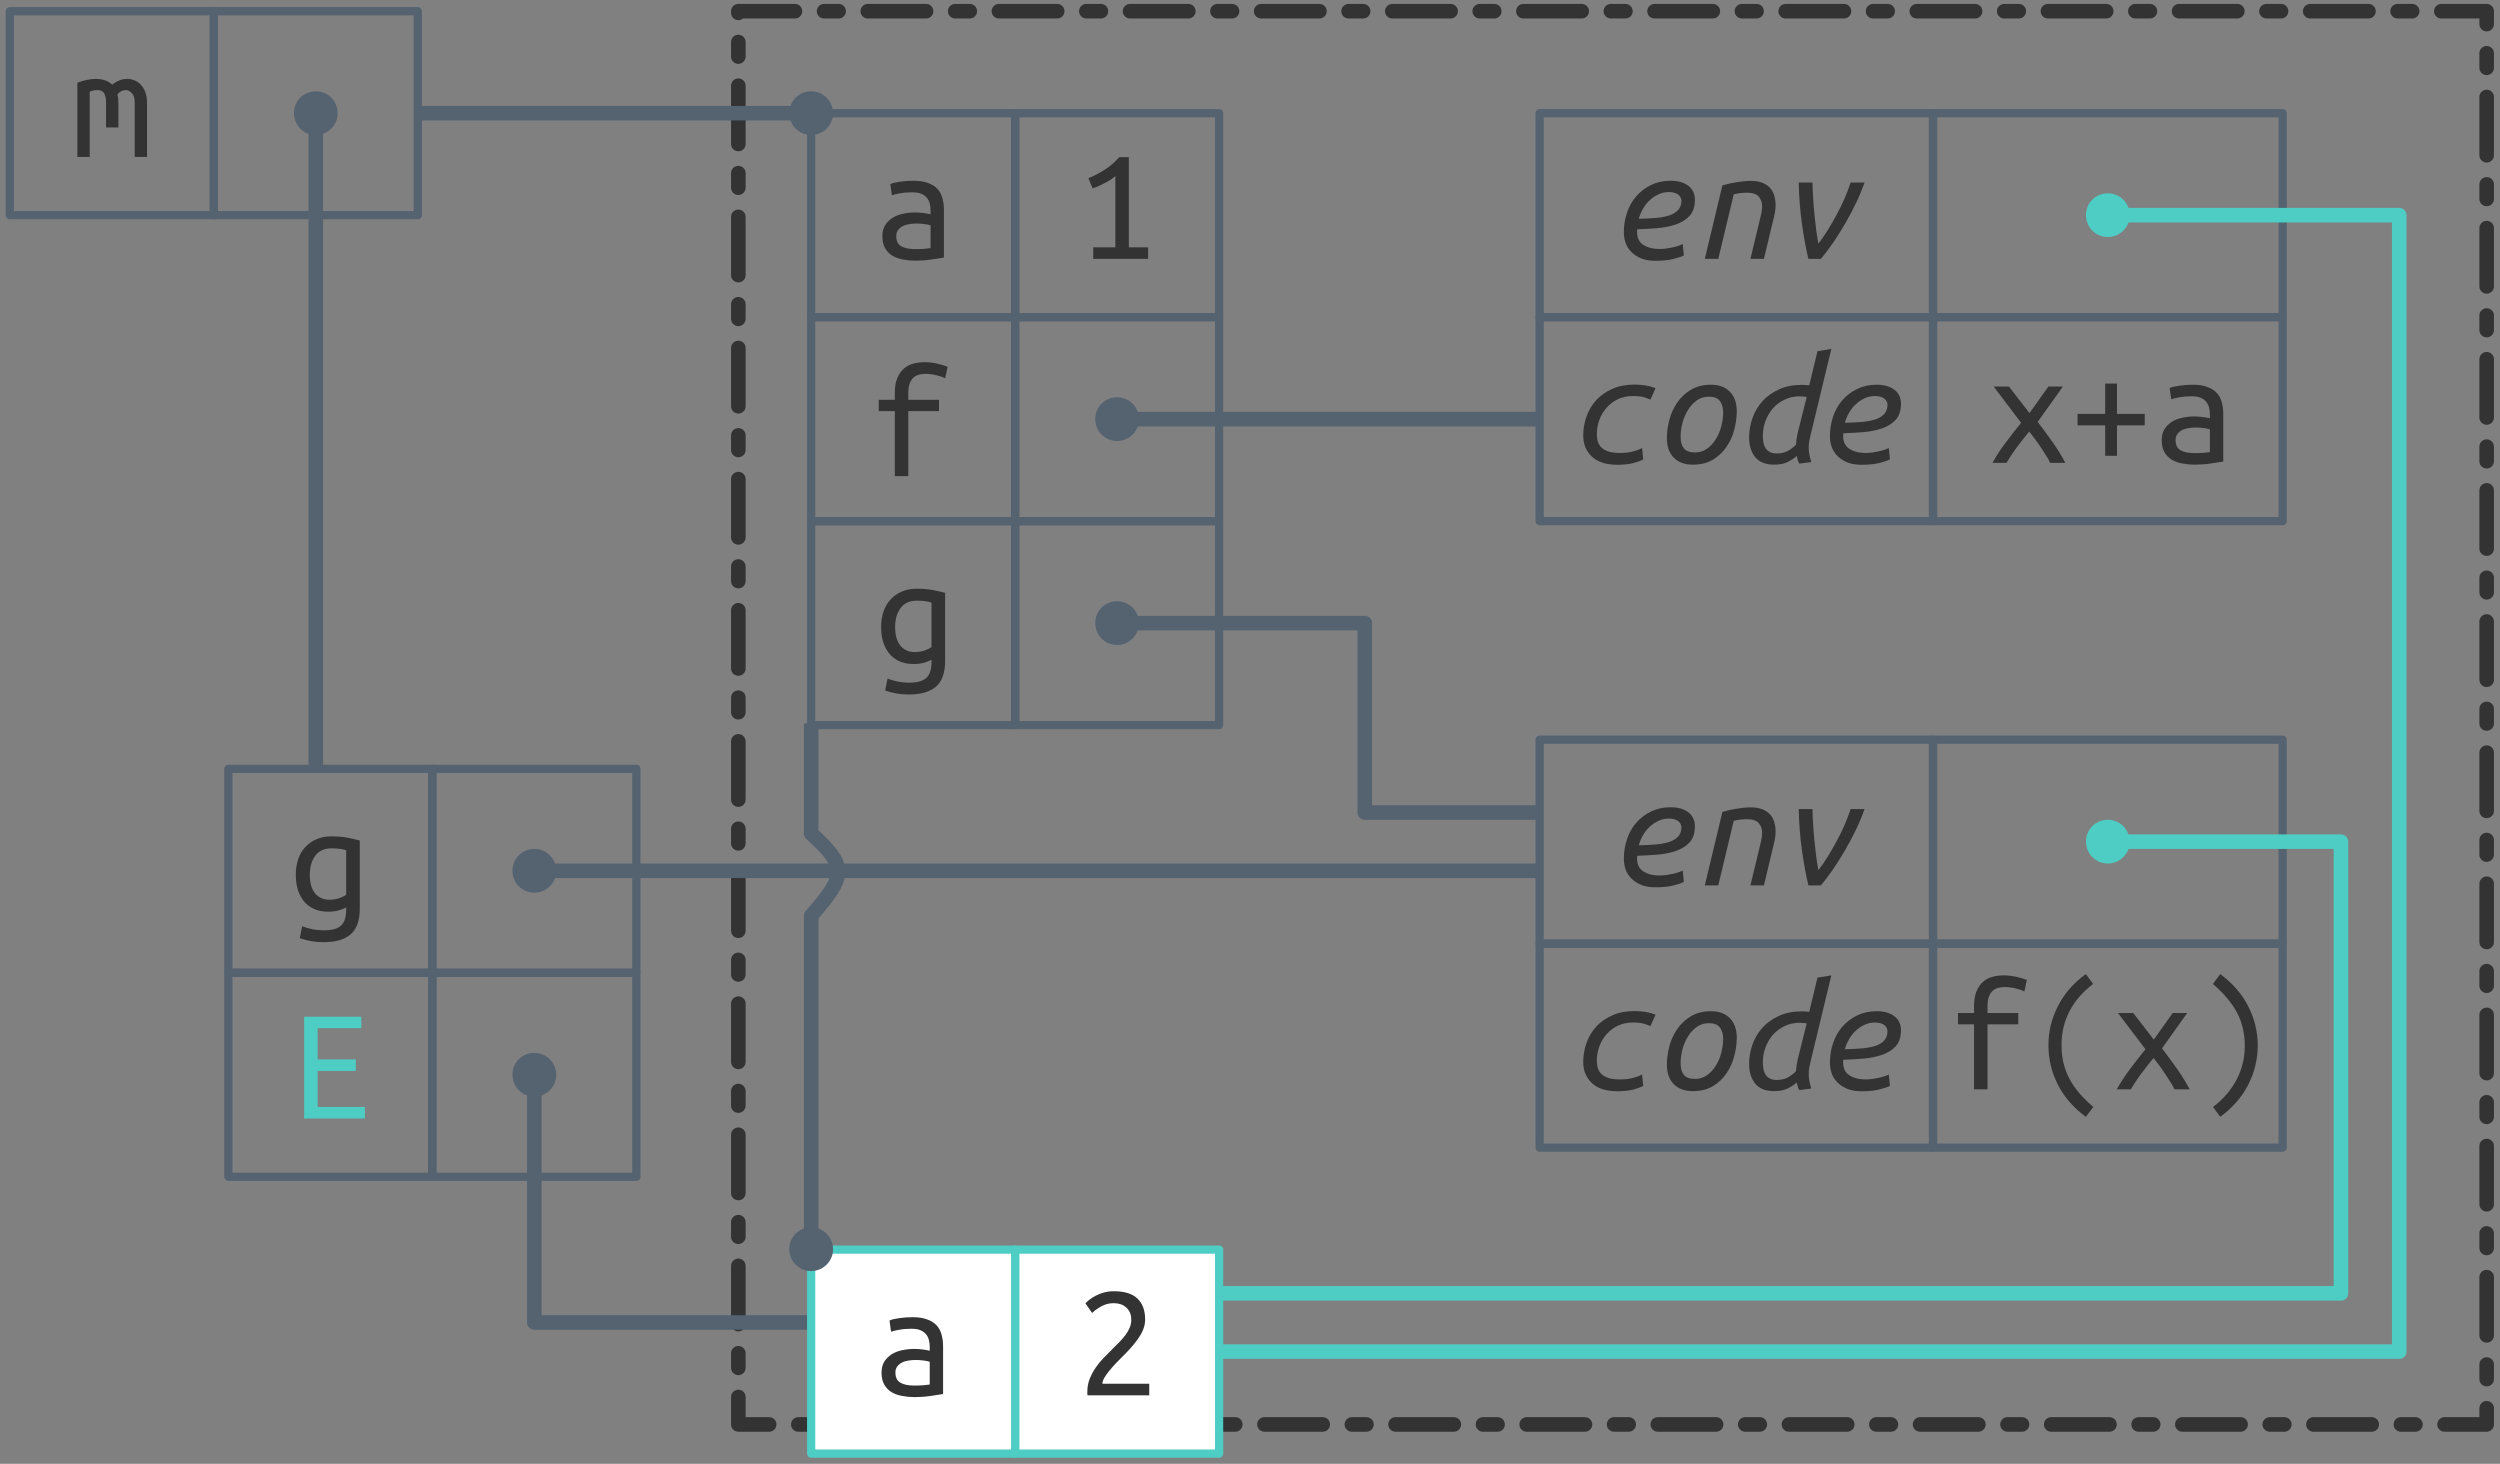 <?xml version="1.0" encoding="UTF-8"?>
<svg xmlns="http://www.w3.org/2000/svg" xmlns:xlink="http://www.w3.org/1999/xlink" width="304pt" height="178pt" viewBox="0 0 304 178" version="1.1">
<rect x="0" y="0" width="304" height="178" fill="#808080" stroke="none"/>
<defs>
<g>
<symbol overflow="visible" id="glyph0-0">
<path style="stroke:none;" d="M 1 0 L 1 -15 L 9 -15 L 9 0 Z M 8 -1 L 8 -14 L 2 -14 L 2 -1 Z M 8 -1 "/>
</symbol>
<symbol overflow="visible" id="glyph0-1">
<path style="stroke:none;" d="M 6.922 -0.859 C 6.734 -0.754 6.445 -0.641 6.062 -0.516 C 5.676 -0.398 5.227 -0.344 4.719 -0.344 C 4.176 -0.344 3.664 -0.43 3.188 -0.609 C 2.719 -0.785 2.305 -1.055 1.953 -1.422 C 1.598 -1.797 1.316 -2.266 1.109 -2.828 C 0.898 -3.398 0.797 -4.07 0.797 -4.844 C 0.797 -5.52 0.891 -6.141 1.078 -6.703 C 1.273 -7.273 1.555 -7.766 1.922 -8.172 C 2.297 -8.586 2.75 -8.91 3.281 -9.141 C 3.812 -9.379 4.414 -9.5 5.094 -9.5 C 5.895 -9.5 6.578 -9.441 7.141 -9.328 C 7.711 -9.211 8.191 -9.102 8.578 -9 L 8.578 -0.719 C 8.578 0.719 8.211 1.754 7.484 2.391 C 6.766 3.035 5.672 3.359 4.203 3.359 C 3.598 3.359 3.051 3.312 2.562 3.219 C 2.082 3.125 1.656 3.008 1.281 2.875 L 1.578 1.422 C 1.922 1.566 2.316 1.688 2.766 1.781 C 3.211 1.875 3.703 1.922 4.234 1.922 C 5.203 1.922 5.891 1.727 6.297 1.344 C 6.711 0.957 6.922 0.328 6.922 -0.547 Z M 6.922 -7.812 C 6.766 -7.875 6.547 -7.926 6.266 -7.969 C 5.984 -8.02 5.602 -8.047 5.125 -8.047 C 4.27 -8.047 3.617 -7.75 3.172 -7.156 C 2.723 -6.57 2.5 -5.789 2.5 -4.812 C 2.5 -4.281 2.562 -3.82 2.688 -3.438 C 2.812 -3.062 2.984 -2.75 3.203 -2.5 C 3.43 -2.258 3.68 -2.082 3.953 -1.969 C 4.234 -1.852 4.535 -1.797 4.859 -1.797 C 5.273 -1.797 5.664 -1.852 6.031 -1.969 C 6.395 -2.094 6.691 -2.238 6.922 -2.406 Z M 6.922 -7.812 "/>
</symbol>
<symbol overflow="visible" id="glyph0-2">
<path style="stroke:none;" d="M 3.219 0 L 3.219 -7.906 L 1.266 -7.906 L 1.266 -9.281 L 3.219 -9.281 L 3.219 -10.125 C 3.219 -10.844 3.316 -11.438 3.516 -11.906 C 3.711 -12.383 3.973 -12.77 4.297 -13.062 C 4.629 -13.352 5.008 -13.555 5.438 -13.672 C 5.875 -13.797 6.332 -13.859 6.812 -13.859 C 7.301 -13.859 7.785 -13.805 8.266 -13.703 C 8.754 -13.598 9.211 -13.469 9.641 -13.312 L 9.344 -11.906 C 9.051 -12.051 8.68 -12.176 8.234 -12.281 C 7.797 -12.383 7.352 -12.438 6.906 -12.438 C 6.625 -12.438 6.359 -12.398 6.109 -12.328 C 5.859 -12.254 5.641 -12.129 5.453 -11.953 C 5.273 -11.773 5.129 -11.535 5.016 -11.234 C 4.91 -10.93 4.859 -10.551 4.859 -10.094 L 4.859 -9.281 L 8.594 -9.281 L 8.594 -7.906 L 4.859 -7.906 L 4.859 0 Z M 3.219 0 "/>
</symbol>
<symbol overflow="visible" id="glyph0-3">
<path style="stroke:none;" d="M 5.094 -1.188 C 5.508 -1.188 5.879 -1.195 6.203 -1.219 C 6.535 -1.25 6.805 -1.281 7.016 -1.312 L 7.016 -4.078 C 6.805 -4.148 6.551 -4.203 6.25 -4.234 C 5.945 -4.273 5.629 -4.297 5.297 -4.297 C 4.992 -4.297 4.691 -4.27 4.391 -4.219 C 4.098 -4.176 3.836 -4.094 3.609 -3.969 C 3.391 -3.852 3.207 -3.695 3.062 -3.5 C 2.914 -3.312 2.844 -3.07 2.844 -2.781 C 2.844 -2.176 3.047 -1.758 3.453 -1.531 C 3.859 -1.301 4.406 -1.188 5.094 -1.188 Z M 4.938 -9.5 C 5.633 -9.5 6.219 -9.41 6.688 -9.234 C 7.164 -9.066 7.551 -8.828 7.844 -8.516 C 8.133 -8.211 8.336 -7.836 8.453 -7.391 C 8.578 -6.953 8.641 -6.473 8.641 -5.953 L 8.641 -0.156 C 8.254 -0.094 7.742 -0.016 7.109 0.078 C 6.473 0.172 5.82 0.219 5.156 0.219 C 4.656 0.219 4.16 0.172 3.672 0.078 C 3.191 -0.004 2.766 -0.156 2.391 -0.375 C 2.023 -0.594 1.727 -0.895 1.5 -1.281 C 1.27 -1.664 1.156 -2.16 1.156 -2.766 C 1.156 -3.297 1.27 -3.742 1.5 -4.109 C 1.738 -4.473 2.039 -4.77 2.406 -5 C 2.77 -5.227 3.188 -5.391 3.656 -5.484 C 4.133 -5.586 4.613 -5.641 5.094 -5.641 C 5.75 -5.641 6.391 -5.566 7.016 -5.422 L 7.016 -5.875 C 7.016 -6.156 6.984 -6.426 6.922 -6.688 C 6.867 -6.945 6.758 -7.18 6.594 -7.391 C 6.426 -7.609 6.195 -7.781 5.906 -7.906 C 5.625 -8.031 5.254 -8.094 4.797 -8.094 C 4.223 -8.094 3.723 -8.051 3.297 -7.969 C 2.867 -7.895 2.539 -7.816 2.312 -7.734 L 2.125 -9.094 C 2.344 -9.207 2.719 -9.301 3.25 -9.375 C 3.781 -9.457 4.344 -9.5 4.938 -9.5 Z M 4.938 -9.5 "/>
</symbol>
<symbol overflow="visible" id="glyph0-4">
<path style="stroke:none;" d="M 0.812 -9.016 C 1.613 -9.328 2.367 -9.484 3.078 -9.484 C 3.461 -9.484 3.828 -9.426 4.172 -9.312 C 4.516 -9.195 4.805 -9.02 5.047 -8.781 C 5.617 -9.25 6.227 -9.484 6.875 -9.484 C 7.195 -9.484 7.5 -9.422 7.781 -9.297 C 8.07 -9.18 8.328 -9.004 8.547 -8.766 C 8.766 -8.523 8.941 -8.223 9.078 -7.859 C 9.211 -7.492 9.281 -7.07 9.281 -6.594 L 9.281 0 L 7.781 0 L 7.781 -6.641 C 7.781 -7.117 7.672 -7.484 7.453 -7.734 C 7.242 -7.992 6.977 -8.125 6.656 -8.125 C 6.5 -8.125 6.332 -8.082 6.156 -8 C 5.988 -7.914 5.832 -7.789 5.688 -7.625 C 5.758 -7.312 5.797 -6.969 5.797 -6.594 L 5.797 -3.578 L 4.297 -3.578 L 4.297 -6.625 C 4.297 -7.082 4.223 -7.445 4.078 -7.719 C 3.93 -7.988 3.645 -8.125 3.219 -8.125 C 2.945 -8.125 2.645 -8.062 2.312 -7.938 L 2.312 0 L 0.812 0 Z M 0.812 -9.016 "/>
</symbol>
<symbol overflow="visible" id="glyph0-5">
<path style="stroke:none;" d="M 7.594 0 C 7.469 -0.27 7.305 -0.562 7.109 -0.875 C 6.91 -1.195 6.695 -1.523 6.469 -1.859 C 6.25 -2.203 6.016 -2.539 5.766 -2.875 C 5.523 -3.207 5.285 -3.52 5.047 -3.812 C 4.805 -3.508 4.551 -3.191 4.281 -2.859 C 4.008 -2.523 3.75 -2.188 3.5 -1.844 C 3.258 -1.508 3.031 -1.18 2.812 -0.859 C 2.602 -0.535 2.426 -0.25 2.281 0 L 0.578 0 C 1.016 -0.801 1.551 -1.625 2.188 -2.469 C 2.82 -3.312 3.445 -4.113 4.062 -4.875 L 0.719 -9.281 L 2.578 -9.281 L 5.078 -6.047 L 7.375 -9.281 L 9.141 -9.281 L 6.078 -4.984 C 6.68 -4.191 7.285 -3.367 7.891 -2.516 C 8.492 -1.66 9.008 -0.82 9.438 0 Z M 7.594 0 "/>
</symbol>
<symbol overflow="visible" id="glyph0-6">
<path style="stroke:none;" d="M 0.922 -5.953 L 4.281 -5.953 L 4.281 -9.641 L 5.719 -9.641 L 5.719 -5.953 L 9.094 -5.953 L 9.094 -4.562 L 5.719 -4.562 L 5.719 -0.859 L 4.281 -0.859 L 4.281 -4.562 L 0.922 -4.562 Z M 0.922 -5.953 "/>
</symbol>
<symbol overflow="visible" id="glyph0-7">
<path style="stroke:none;" d="M 1.5 -9.812 C 2.176 -10.082 2.832 -10.422 3.469 -10.828 C 4.113 -11.234 4.711 -11.75 5.266 -12.375 L 6.422 -12.375 L 6.422 -1.406 L 8.766 -1.406 L 8.766 0 L 2.094 0 L 2.094 -1.406 L 4.781 -1.406 L 4.781 -10.078 C 4.633 -9.941 4.457 -9.801 4.25 -9.656 C 4.039 -9.52 3.812 -9.383 3.562 -9.25 C 3.32 -9.125 3.066 -9 2.797 -8.875 C 2.535 -8.758 2.273 -8.66 2.016 -8.578 Z M 1.5 -9.812 "/>
</symbol>
<symbol overflow="visible" id="glyph0-8">
<path style="stroke:none;" d="M 7.688 -12.812 C 6.438 -11.852 5.484 -10.75 4.828 -9.5 C 4.18 -8.25 3.859 -6.883 3.859 -5.406 C 3.859 -4.656 3.93 -3.945 4.078 -3.281 C 4.234 -2.613 4.469 -1.973 4.781 -1.359 C 5.102 -0.742 5.504 -0.148 5.984 0.422 C 6.473 0.992 7.051 1.566 7.719 2.141 L 6.812 3.344 C 5.281 2.207 4.141 0.891 3.391 -0.609 C 2.641 -2.109 2.266 -3.691 2.266 -5.359 C 2.266 -7.016 2.645 -8.594 3.406 -10.094 C 4.164 -11.602 5.301 -12.91 6.812 -14.016 L 7.703 -12.812 Z M 7.688 -12.812 "/>
</symbol>
<symbol overflow="visible" id="glyph0-9">
<path style="stroke:none;" d="M 2.297 2.141 C 3.535 1.18 4.484 0.078 5.141 -1.172 C 5.805 -2.43 6.141 -3.801 6.141 -5.281 C 6.141 -6.031 6.062 -6.738 5.906 -7.406 C 5.758 -8.07 5.523 -8.707 5.203 -9.312 C 4.879 -9.926 4.473 -10.52 3.984 -11.094 C 3.504 -11.664 2.93 -12.238 2.266 -12.812 L 3.156 -14.016 C 4.688 -12.879 5.828 -11.562 6.578 -10.062 C 7.336 -8.562 7.719 -6.977 7.719 -5.312 C 7.719 -4.488 7.617 -3.676 7.422 -2.875 C 7.234 -2.082 6.945 -1.312 6.562 -0.562 C 6.188 0.176 5.711 0.875 5.141 1.531 C 4.578 2.188 3.914 2.789 3.156 3.344 L 2.281 2.141 Z M 2.297 2.141 "/>
</symbol>
<symbol overflow="visible" id="glyph0-10">
<path style="stroke:none;" d="M 1.812 0 L 1.812 -12.375 L 8.766 -12.375 L 8.766 -10.984 L 3.453 -10.984 L 3.453 -7.188 L 8.094 -7.188 L 8.094 -5.781 L 3.453 -5.781 L 3.453 -1.406 L 9.203 -1.406 L 9.203 0 Z M 1.812 0 "/>
</symbol>
<symbol overflow="visible" id="glyph0-11">
<path style="stroke:none;" d="M 8.406 -9.219 C 8.406 -8.789 8.32 -8.375 8.156 -7.969 C 7.988 -7.57 7.766 -7.18 7.484 -6.797 C 7.211 -6.41 6.906 -6.031 6.562 -5.656 C 6.219 -5.281 5.863 -4.914 5.5 -4.562 C 5.301 -4.363 5.066 -4.125 4.797 -3.844 C 4.535 -3.562 4.285 -3.273 4.047 -2.984 C 3.805 -2.691 3.602 -2.406 3.438 -2.125 C 3.281 -1.844 3.203 -1.602 3.203 -1.406 L 8.906 -1.406 L 8.906 0 L 1.406 0 C 1.383 -0.062 1.375 -0.129 1.375 -0.203 C 1.375 -0.273 1.375 -0.348 1.375 -0.422 C 1.375 -0.984 1.469 -1.504 1.656 -1.984 C 1.844 -2.461 2.082 -2.914 2.375 -3.344 C 2.664 -3.77 2.992 -4.172 3.359 -4.547 C 3.734 -4.93 4.098 -5.301 4.453 -5.656 C 4.754 -5.945 5.039 -6.234 5.312 -6.516 C 5.582 -6.797 5.82 -7.078 6.031 -7.359 C 6.238 -7.641 6.406 -7.93 6.531 -8.234 C 6.656 -8.535 6.719 -8.844 6.719 -9.156 C 6.719 -9.52 6.66 -9.828 6.547 -10.078 C 6.43 -10.328 6.273 -10.535 6.078 -10.703 C 5.891 -10.867 5.672 -10.992 5.422 -11.078 C 5.172 -11.16 4.895 -11.203 4.594 -11.203 C 4.25 -11.203 3.93 -11.156 3.641 -11.062 C 3.359 -10.969 3.109 -10.852 2.891 -10.719 C 2.672 -10.582 2.477 -10.453 2.312 -10.328 C 2.156 -10.203 2.035 -10.098 1.953 -10.016 L 1.141 -11.188 C 1.242 -11.301 1.398 -11.441 1.609 -11.609 C 1.828 -11.785 2.086 -11.953 2.391 -12.109 C 2.691 -12.266 3.023 -12.395 3.391 -12.5 C 3.766 -12.602 4.164 -12.656 4.594 -12.656 C 5.895 -12.656 6.852 -12.359 7.469 -11.766 C 8.094 -11.172 8.406 -10.32 8.406 -9.219 Z M 8.406 -9.219 "/>
</symbol>
<symbol overflow="visible" id="glyph1-0">
<path style="stroke:none;" d="M 1 0 L 1 -15 L 9 -15 L 9 0 Z M 8 -1 L 8 -14 L 2 -14 L 2 -1 Z M 8 -1 "/>
</symbol>
<symbol overflow="visible" id="glyph1-1">
<path style="stroke:none;" d="M 3.234 -4.875 C 4.035 -4.895 4.754 -4.93 5.391 -4.984 C 6.035 -5.047 6.582 -5.156 7.031 -5.312 C 7.477 -5.477 7.82 -5.703 8.062 -5.984 C 8.301 -6.273 8.422 -6.641 8.422 -7.078 C 8.422 -7.18 8.395 -7.289 8.344 -7.406 C 8.301 -7.531 8.223 -7.645 8.109 -7.75 C 7.992 -7.863 7.836 -7.953 7.641 -8.016 C 7.441 -8.086 7.195 -8.125 6.906 -8.125 C 6.445 -8.125 6.02 -8.031 5.625 -7.844 C 5.238 -7.664 4.883 -7.426 4.562 -7.125 C 4.238 -6.832 3.969 -6.488 3.75 -6.094 C 3.531 -5.707 3.359 -5.301 3.234 -4.875 Z M 5.266 0.234 C 4.609 0.234 4.039 0.141 3.562 -0.047 C 3.082 -0.242 2.68 -0.5 2.359 -0.812 C 2.035 -1.133 1.797 -1.504 1.641 -1.922 C 1.492 -2.348 1.422 -2.785 1.422 -3.234 C 1.422 -4.078 1.551 -4.879 1.812 -5.641 C 2.07 -6.398 2.445 -7.062 2.938 -7.625 C 3.438 -8.195 4.035 -8.648 4.734 -8.984 C 5.43 -9.328 6.219 -9.5 7.094 -9.5 C 7.613 -9.5 8.062 -9.438 8.438 -9.312 C 8.812 -9.188 9.117 -9.02 9.359 -8.812 C 9.598 -8.602 9.773 -8.359 9.891 -8.078 C 10.004 -7.797 10.062 -7.504 10.062 -7.203 C 10.062 -6.359 9.848 -5.703 9.422 -5.234 C 8.992 -4.773 8.438 -4.426 7.75 -4.188 C 7.07 -3.957 6.316 -3.805 5.484 -3.734 C 4.648 -3.672 3.836 -3.625 3.047 -3.594 C 2.961 -2.758 3.18 -2.148 3.703 -1.766 C 4.223 -1.391 4.91 -1.203 5.766 -1.203 C 6.047 -1.203 6.332 -1.223 6.625 -1.266 C 6.926 -1.316 7.207 -1.367 7.469 -1.422 C 7.727 -1.484 7.957 -1.551 8.156 -1.625 C 8.352 -1.695 8.492 -1.758 8.578 -1.812 L 8.719 -0.422 C 8.469 -0.285 8.055 -0.145 7.484 0 C 6.91 0.156 6.172 0.234 5.266 0.234 Z M 5.266 0.234 "/>
</symbol>
<symbol overflow="visible" id="glyph1-2">
<path style="stroke:none;" d="M 2.906 0 L 1.266 0 L 3.406 -8.938 C 3.945 -9.102 4.531 -9.234 5.156 -9.328 C 5.781 -9.43 6.348 -9.484 6.859 -9.484 C 7.391 -9.484 7.848 -9.41 8.234 -9.266 C 8.617 -9.117 8.93 -8.914 9.172 -8.656 C 9.422 -8.395 9.598 -8.082 9.703 -7.719 C 9.816 -7.363 9.875 -6.973 9.875 -6.547 C 9.875 -6.266 9.848 -5.973 9.797 -5.672 C 9.742 -5.367 9.676 -5.066 9.594 -4.766 L 8.453 0 L 6.812 0 L 7.875 -4.406 C 7.957 -4.738 8.035 -5.07 8.109 -5.406 C 8.191 -5.75 8.234 -6.082 8.234 -6.406 C 8.234 -6.863 8.098 -7.25 7.828 -7.562 C 7.566 -7.883 7.082 -8.047 6.375 -8.047 C 6.07 -8.047 5.773 -8.023 5.484 -7.984 C 5.203 -7.953 4.969 -7.906 4.781 -7.844 Z M 2.906 0 "/>
</symbol>
<symbol overflow="visible" id="glyph1-3">
<path style="stroke:none;" d="M 3.859 0 C 3.566 -1.227 3.305 -2.648 3.078 -4.266 C 2.848 -5.891 2.719 -7.562 2.688 -9.281 L 4.359 -9.281 C 4.367 -8.695 4.395 -8.07 4.438 -7.406 C 4.477 -6.75 4.531 -6.086 4.594 -5.422 C 4.664 -4.766 4.738 -4.129 4.812 -3.516 C 4.895 -2.898 4.984 -2.348 5.078 -1.859 C 5.441 -2.316 5.812 -2.848 6.188 -3.453 C 6.57 -4.066 6.941 -4.707 7.297 -5.375 C 7.66 -6.039 7.988 -6.711 8.281 -7.391 C 8.57 -8.078 8.812 -8.707 9 -9.281 L 10.688 -9.281 C 10.414 -8.488 10.078 -7.672 9.672 -6.828 C 9.273 -5.992 8.836 -5.164 8.359 -4.344 C 7.891 -3.531 7.398 -2.75 6.891 -2 C 6.379 -1.25 5.875 -0.582 5.375 0 Z M 3.859 0 "/>
</symbol>
<symbol overflow="visible" id="glyph1-4">
<path style="stroke:none;" d="M 1.422 -3.312 C 1.422 -4.133 1.555 -4.914 1.828 -5.656 C 2.098 -6.406 2.492 -7.066 3.016 -7.641 C 3.547 -8.211 4.195 -8.664 4.969 -9 C 5.738 -9.344 6.625 -9.516 7.625 -9.516 C 8.164 -9.516 8.645 -9.477 9.062 -9.406 C 9.477 -9.332 9.863 -9.223 10.219 -9.078 L 9.594 -7.688 C 9.375 -7.789 9.102 -7.891 8.781 -7.984 C 8.469 -8.078 8.035 -8.125 7.484 -8.125 C 6.797 -8.125 6.176 -7.992 5.625 -7.734 C 5.082 -7.473 4.625 -7.125 4.25 -6.688 C 3.875 -6.258 3.582 -5.766 3.375 -5.203 C 3.176 -4.648 3.078 -4.078 3.078 -3.484 C 3.078 -3.172 3.113 -2.879 3.188 -2.609 C 3.27 -2.336 3.414 -2.094 3.625 -1.875 C 3.844 -1.664 4.133 -1.5 4.5 -1.375 C 4.875 -1.258 5.344 -1.203 5.906 -1.203 C 6.195 -1.203 6.484 -1.219 6.766 -1.25 C 7.047 -1.289 7.305 -1.344 7.547 -1.406 C 7.785 -1.477 7.992 -1.547 8.172 -1.609 C 8.348 -1.68 8.484 -1.75 8.578 -1.812 L 8.719 -0.422 C 8.477 -0.273 8.086 -0.129 7.547 0.016 C 7.004 0.16 6.352 0.234 5.594 0.234 C 4.207 0.234 3.164 -0.098 2.469 -0.766 C 1.77 -1.43 1.422 -2.281 1.422 -3.312 Z M 1.422 -3.312 "/>
</symbol>
<symbol overflow="visible" id="glyph1-5">
<path style="stroke:none;" d="M 4.734 0.219 C 3.754 0.219 2.984 -0.066 2.422 -0.641 C 1.867 -1.211 1.594 -2.004 1.594 -3.016 C 1.594 -3.711 1.691 -4.441 1.891 -5.203 C 2.086 -5.961 2.398 -6.66 2.828 -7.297 C 3.266 -7.941 3.82 -8.469 4.5 -8.875 C 5.176 -9.289 5.992 -9.5 6.953 -9.5 C 7.941 -9.5 8.711 -9.211 9.266 -8.641 C 9.816 -8.066 10.094 -7.273 10.094 -6.266 C 10.094 -5.566 9.992 -4.836 9.797 -4.078 C 9.609 -3.316 9.297 -2.613 8.859 -1.969 C 8.43 -1.332 7.879 -0.805 7.203 -0.391 C 6.523 0.016 5.703 0.219 4.734 0.219 Z M 5.016 -1.266 C 5.547 -1.266 6.023 -1.41 6.453 -1.703 C 6.879 -2.004 7.238 -2.391 7.531 -2.859 C 7.832 -3.328 8.055 -3.848 8.203 -4.422 C 8.359 -5.004 8.438 -5.57 8.438 -6.125 C 8.438 -6.719 8.301 -7.188 8.031 -7.531 C 7.77 -7.875 7.32 -8.047 6.688 -8.047 C 6.145 -8.047 5.66 -7.895 5.234 -7.594 C 4.805 -7.289 4.445 -6.898 4.156 -6.422 C 3.863 -5.953 3.641 -5.426 3.484 -4.844 C 3.336 -4.27 3.266 -3.707 3.266 -3.156 C 3.266 -2.562 3.395 -2.098 3.656 -1.766 C 3.926 -1.43 4.379 -1.266 5.016 -1.266 Z M 5.016 -1.266 "/>
</symbol>
<symbol overflow="visible" id="glyph1-6">
<path style="stroke:none;" d="M 8.844 -1.844 C 8.844 -1.562 8.867 -1.281 8.922 -1 C 8.973 -0.727 9.051 -0.426 9.156 -0.094 L 7.703 0.094 C 7.629 -0.02 7.566 -0.156 7.516 -0.312 C 7.461 -0.477 7.426 -0.656 7.406 -0.844 C 7.133 -0.602 6.773 -0.363 6.328 -0.125 C 5.879 0.102 5.316 0.219 4.641 0.219 C 3.598 0.219 2.828 -0.086 2.328 -0.703 C 1.836 -1.316 1.594 -2.113 1.594 -3.094 C 1.594 -3.895 1.727 -4.676 2 -5.438 C 2.27 -6.207 2.672 -6.891 3.203 -7.484 C 3.734 -8.078 4.398 -8.555 5.203 -8.922 C 6.004 -9.297 6.93 -9.484 7.984 -9.484 C 8.285 -9.484 8.594 -9.461 8.906 -9.422 L 9.906 -13.578 L 11.594 -13.859 L 9.078 -3.422 C 9.016 -3.141 8.957 -2.875 8.906 -2.625 C 8.863 -2.383 8.844 -2.125 8.844 -1.844 Z M 4.953 -1.141 C 5.461 -1.141 5.914 -1.242 6.312 -1.453 C 6.707 -1.672 7.035 -1.926 7.297 -2.219 C 7.305 -2.414 7.328 -2.641 7.359 -2.891 C 7.398 -3.148 7.445 -3.395 7.5 -3.625 L 8.594 -8 C 8.531 -8.031 8.398 -8.051 8.203 -8.062 C 8.016 -8.082 7.867 -8.094 7.766 -8.094 C 7.078 -8.094 6.457 -7.957 5.906 -7.688 C 5.352 -7.426 4.879 -7.07 4.484 -6.625 C 4.098 -6.176 3.797 -5.66 3.578 -5.078 C 3.367 -4.504 3.266 -3.906 3.266 -3.281 C 3.266 -2.969 3.289 -2.68 3.344 -2.422 C 3.395 -2.172 3.484 -1.953 3.609 -1.766 C 3.734 -1.578 3.906 -1.426 4.125 -1.312 C 4.344 -1.195 4.617 -1.141 4.953 -1.141 Z M 4.953 -1.141 "/>
</symbol>
</g>
</defs>
<g id="surface2">
<path style="fill:none;stroke-width:1.772;stroke-linecap:butt;stroke-linejoin:round;stroke:rgb(33.333%,38.431%,43.922%);stroke-opacity:1;stroke-miterlimit:4;" d="M 137.637 868.977 L 137.637 882.355 C 142 886.363 142 887.363 137.637 892.363 L 137.637 933.094 " transform="matrix(1,0,0,1,-39,-781)"/>
<path style="fill:none;stroke-width:1.772;stroke-linecap:round;stroke-linejoin:round;stroke:rgb(20%,20%,20%);stroke-opacity:1;stroke-dasharray:7.087,3.543,1.772,3.543;stroke-dashoffset:11.339;stroke-miterlimit:4;" d="M 137.137 954.211 L 128.781 954.211 L 128.781 782.363 L 341.379 782.363 L 341.379 954.211 L 185.461 954.211 " transform="matrix(1,0,0,1,-39,-781)"/>
<path style="fill:none;stroke-width:1;stroke-linecap:round;stroke-linejoin:round;stroke:rgb(33.333%,38.431%,43.922%);stroke-opacity:1;stroke-miterlimit:4;" d="M 274.055 870.945 L 316.574 870.945 L 316.574 895.75 L 274.055 895.75 Z M 274.055 870.945 " transform="matrix(1,0,0,1,-39,-781)"/>
<path style="fill:none;stroke-width:1;stroke-linecap:round;stroke-linejoin:round;stroke:rgb(33.333%,38.431%,43.922%);stroke-opacity:1;stroke-miterlimit:4;" d="M 162.441 844.371 L 187.242 844.371 L 187.242 869.172 L 162.441 869.172 Z M 162.441 844.371 " transform="matrix(1,0,0,1,-39,-781)"/>
<path style="fill:none;stroke-width:1.772;stroke-linecap:butt;stroke-linejoin:round;stroke:rgb(33.333%,38.431%,43.922%);stroke-opacity:1;stroke-miterlimit:4;" d="M 137.637 794.766 L 89.805 794.766 " transform="matrix(1,0,0,1,-39,-781)"/>
<path style="fill:none;stroke-width:1;stroke-linecap:round;stroke-linejoin:round;stroke:rgb(33.333%,38.431%,43.922%);stroke-opacity:1;stroke-miterlimit:4;" d="M 162.441 819.566 L 187.242 819.566 L 187.242 844.371 L 162.441 844.371 Z M 162.441 819.566 " transform="matrix(1,0,0,1,-39,-781)"/>
<path style="fill:none;stroke-width:1.772;stroke-linecap:butt;stroke-linejoin:round;stroke:rgb(33.333%,38.431%,43.922%);stroke-opacity:1;stroke-miterlimit:4;" d="M 174.844 831.969 L 226.219 831.969 " transform="matrix(1,0,0,1,-39,-781)"/>
<g style="fill:rgb(20%,20%,20%);fill-opacity:1;">
  <use xlink:href="#glyph0-1" x="106.348" y="81.088"/>
</g>
<path style=" stroke:none;fill-rule:nonzero;fill:rgb(33.333%,38.431%,43.922%);fill-opacity:1;" d="M 135.824 73.113 C 134.344 73.113 133.184 74.293 133.184 75.754 C 133.184 77.25 134.363 78.43 135.844 78.43 C 137.301 78.43 138.5 77.23 138.5 75.812 C 138.5 74.293 137.34 73.113 135.824 73.113 Z M 135.824 73.113 "/>
<g style="fill:rgb(20%,20%,20%);fill-opacity:1;">
  <use xlink:href="#glyph0-2" x="105.59" y="57.9"/>
</g>
<path style=" stroke:none;fill-rule:nonzero;fill:rgb(33.333%,38.431%,43.922%);fill-opacity:1;" d="M 135.824 48.309 C 134.344 48.309 133.184 49.492 133.184 50.949 C 133.184 52.445 134.363 53.629 135.844 53.629 C 137.301 53.629 138.5 52.426 138.5 51.008 C 138.5 49.492 137.34 48.309 135.824 48.309 Z M 135.824 48.309 "/>
<g style="fill:rgb(20%,20%,20%);fill-opacity:1;">
  <use xlink:href="#glyph0-3" x="106.141" y="31.479"/>
</g>
<path style="fill:none;stroke-width:1;stroke-linecap:round;stroke-linejoin:round;stroke:rgb(33.333%,38.431%,43.922%);stroke-opacity:1;stroke-miterlimit:4;" d="M 162.441 794.766 L 187.242 794.766 L 187.242 819.566 L 162.441 819.566 Z M 162.441 794.766 " transform="matrix(1,0,0,1,-39,-781)"/>
<g style="fill:rgb(20%,20%,20%);fill-opacity:1;">
  <use xlink:href="#glyph0-4" x="8.598" y="19.08"/>
</g>
<path style="fill:none;stroke-width:1;stroke-linecap:round;stroke-linejoin:round;stroke:rgb(33.333%,38.431%,43.922%);stroke-opacity:1;stroke-miterlimit:4;" d="M 40.195 782.363 L 65 782.363 L 65 807.164 L 40.195 807.164 Z M 40.195 782.363 " transform="matrix(1,0,0,1,-39,-781)"/>
<path style=" stroke:none;fill-rule:nonzero;fill:rgb(33.333%,38.431%,43.922%);fill-opacity:1;" d="M 38.383 11.105 C 36.906 11.105 35.742 12.285 35.742 13.746 C 35.742 15.242 36.926 16.422 38.402 16.422 C 39.859 16.422 41.059 15.223 41.059 13.805 C 41.059 12.285 39.898 11.105 38.383 11.105 Z M 38.383 11.105 "/>
<path style="fill:none;stroke-width:1;stroke-linecap:round;stroke-linejoin:round;stroke:rgb(33.333%,38.431%,43.922%);stroke-opacity:1;stroke-miterlimit:4;" d="M 65 782.363 L 89.805 782.363 L 89.805 807.164 L 65 807.164 Z M 65 782.363 " transform="matrix(1,0,0,1,-39,-781)"/>
<g style="fill:rgb(20%,20%,20%);fill-opacity:1;">
  <use xlink:href="#glyph0-1" x="35.172" y="111.205"/>
</g>
<path style=" stroke:none;fill-rule:nonzero;fill:rgb(33.333%,38.431%,43.922%);fill-opacity:1;" d="M 64.957 103.23 C 63.48 103.23 62.316 104.414 62.316 105.871 C 62.316 107.367 63.5 108.551 64.977 108.551 C 66.434 108.551 67.637 107.348 67.637 105.93 C 67.637 104.414 66.473 103.23 64.957 103.23 Z M 64.957 103.23 "/>
<path style="fill:none;stroke-width:1;stroke-linecap:round;stroke-linejoin:round;stroke:rgb(33.333%,38.431%,43.922%);stroke-opacity:1;stroke-miterlimit:4;" d="M 91.574 874.488 L 116.379 874.488 L 116.379 899.293 L 91.574 899.293 Z M 91.574 874.488 " transform="matrix(1,0,0,1,-39,-781)"/>
<g style="fill:rgb(20%,20%,20%);fill-opacity:1;">
  <use xlink:href="#glyph1-1" x="196.039" y="31.479"/>
  <use xlink:href="#glyph1-2" x="206.039" y="31.479"/>
  <use xlink:href="#glyph1-3" x="216.039" y="31.479"/>
</g>
<path style="fill:none;stroke-width:1;stroke-linecap:round;stroke-linejoin:round;stroke:rgb(33.333%,38.431%,43.922%);stroke-opacity:1;stroke-miterlimit:4;" d="M 226.219 794.766 L 274.055 794.766 L 274.055 819.566 L 226.219 819.566 Z M 226.219 794.766 " transform="matrix(1,0,0,1,-39,-781)"/>
<path style=" stroke:none;fill-rule:nonzero;fill:rgb(30.588%,80.392%,76.863%);fill-opacity:1;" d="M 256.297 23.508 C 254.816 23.508 253.656 24.688 253.656 26.145 C 253.656 27.645 254.836 28.824 256.316 28.824 C 257.773 28.824 258.973 27.621 258.973 26.203 C 258.973 24.688 257.812 23.508 256.297 23.508 Z M 256.297 23.508 "/>
<path style="fill:none;stroke-width:1;stroke-linecap:round;stroke-linejoin:round;stroke:rgb(33.333%,38.431%,43.922%);stroke-opacity:1;stroke-miterlimit:4;" d="M 274.055 794.766 L 316.574 794.766 L 316.574 819.566 L 274.055 819.566 Z M 274.055 794.766 " transform="matrix(1,0,0,1,-39,-781)"/>
<g style="fill:rgb(20%,20%,20%);fill-opacity:1;">
  <use xlink:href="#glyph1-4" x="191.098" y="56.283"/>
  <use xlink:href="#glyph1-5" x="201.098" y="56.283"/>
  <use xlink:href="#glyph1-6" x="211.098" y="56.283"/>
  <use xlink:href="#glyph1-1" x="221.098" y="56.283"/>
</g>
<path style="fill:none;stroke-width:1.772;stroke-linecap:butt;stroke-linejoin:round;stroke:rgb(30.588%,80.392%,76.863%);stroke-opacity:1;stroke-miterlimit:4;" d="M 295.316 807.164 L 330.746 807.164 L 330.746 945.355 L 186.961 945.355 " transform="matrix(1,0,0,1,-39,-781)"/>
<g style="fill:rgb(20%,20%,20%);fill-opacity:1;">
  <use xlink:href="#glyph0-5" x="241.707" y="56.283"/>
  <use xlink:href="#glyph0-6" x="251.707" y="56.283"/>
  <use xlink:href="#glyph0-3" x="261.707" y="56.283"/>
</g>
<path style="fill:none;stroke-width:1.772;stroke-linecap:butt;stroke-linejoin:round;stroke:rgb(33.333%,38.431%,43.922%);stroke-opacity:1;stroke-miterlimit:4;" d="M 103.977 886.891 L 226.219 886.891 " transform="matrix(1,0,0,1,-39,-781)"/>
<path style="fill:none;stroke-width:1.772;stroke-linecap:butt;stroke-linejoin:round;stroke:rgb(33.333%,38.431%,43.922%);stroke-opacity:1;stroke-miterlimit:4;" d="M 174.844 856.773 L 204.961 856.773 L 204.961 879.805 L 226.219 879.805 " transform="matrix(1,0,0,1,-39,-781)"/>
<g style="fill:rgb(20%,20%,20%);fill-opacity:1;">
  <use xlink:href="#glyph0-7" x="130.844" y="31.479"/>
</g>
<path style="fill:none;stroke-width:1;stroke-linecap:round;stroke-linejoin:round;stroke:rgb(33.333%,38.431%,43.922%);stroke-opacity:1;stroke-miterlimit:4;" d="M 137.637 819.566 L 162.441 819.566 L 162.441 844.371 L 137.637 844.371 Z M 137.637 819.566 " transform="matrix(1,0,0,1,-39,-781)"/>
<path style="fill:none;stroke-width:1;stroke-linecap:round;stroke-linejoin:round;stroke:rgb(33.333%,38.431%,43.922%);stroke-opacity:1;stroke-miterlimit:4;" d="M 137.637 844.371 L 162.441 844.371 L 162.441 869.172 L 137.637 869.172 Z M 137.637 844.371 " transform="matrix(1,0,0,1,-39,-781)"/>
<path style="fill:none;stroke-width:1;stroke-linecap:round;stroke-linejoin:round;stroke:rgb(33.333%,38.431%,43.922%);stroke-opacity:1;stroke-miterlimit:4;" d="M 226.219 819.566 L 274.055 819.566 L 274.055 844.371 L 226.219 844.371 Z M 226.219 819.566 " transform="matrix(1,0,0,1,-39,-781)"/>
<path style="fill:none;stroke-width:1;stroke-linecap:round;stroke-linejoin:round;stroke:rgb(33.333%,38.431%,43.922%);stroke-opacity:1;stroke-miterlimit:4;" d="M 274.055 819.566 L 316.574 819.566 L 316.574 844.371 L 274.055 844.371 Z M 274.055 819.566 " transform="matrix(1,0,0,1,-39,-781)"/>
<g style="fill:rgb(20%,20%,20%);fill-opacity:1;">
  <use xlink:href="#glyph1-1" x="196.039" y="107.662"/>
  <use xlink:href="#glyph1-2" x="206.039" y="107.662"/>
  <use xlink:href="#glyph1-3" x="216.039" y="107.662"/>
</g>
<path style="fill:none;stroke-width:1;stroke-linecap:round;stroke-linejoin:round;stroke:rgb(33.333%,38.431%,43.922%);stroke-opacity:1;stroke-miterlimit:4;" d="M 226.219 870.945 L 274.055 870.945 L 274.055 895.75 L 226.219 895.75 Z M 226.219 870.945 " transform="matrix(1,0,0,1,-39,-781)"/>
<path style=" stroke:none;fill-rule:nonzero;fill:rgb(30.588%,80.392%,76.863%);fill-opacity:1;" d="M 256.297 99.688 C 254.816 99.688 253.656 100.871 253.656 102.328 C 253.656 103.824 254.836 105.004 256.316 105.004 C 257.773 105.004 258.973 103.805 258.973 102.387 C 258.973 100.871 257.812 99.688 256.297 99.688 Z M 256.297 99.688 "/>
<g style="fill:rgb(20%,20%,20%);fill-opacity:1;">
  <use xlink:href="#glyph1-4" x="191.098" y="132.463"/>
  <use xlink:href="#glyph1-5" x="201.098" y="132.463"/>
  <use xlink:href="#glyph1-6" x="211.098" y="132.463"/>
  <use xlink:href="#glyph1-1" x="221.098" y="132.463"/>
</g>
<g style="fill:rgb(20%,20%,20%);fill-opacity:1;">
  <use xlink:href="#glyph0-2" x="236.824" y="132.463"/>
  <use xlink:href="#glyph0-8" x="246.824" y="132.463"/>
  <use xlink:href="#glyph0-5" x="256.824" y="132.463"/>
  <use xlink:href="#glyph0-9" x="266.824" y="132.463"/>
</g>
<path style="fill:none;stroke-width:1;stroke-linecap:round;stroke-linejoin:round;stroke:rgb(33.333%,38.431%,43.922%);stroke-opacity:1;stroke-miterlimit:4;" d="M 226.219 895.75 L 274.055 895.75 L 274.055 920.551 L 226.219 920.551 Z M 226.219 895.75 " transform="matrix(1,0,0,1,-39,-781)"/>
<path style="fill:none;stroke-width:1;stroke-linecap:round;stroke-linejoin:round;stroke:rgb(33.333%,38.431%,43.922%);stroke-opacity:1;stroke-miterlimit:4;" d="M 274.055 895.75 L 316.574 895.75 L 316.574 920.551 L 274.055 920.551 Z M 274.055 895.75 " transform="matrix(1,0,0,1,-39,-781)"/>
<path style="fill:none;stroke-width:1.772;stroke-linecap:butt;stroke-linejoin:round;stroke:rgb(33.333%,38.431%,43.922%);stroke-opacity:1;stroke-miterlimit:4;" d="M 77.402 794.766 L 77.402 874.488 " transform="matrix(1,0,0,1,-39,-781)"/>
<path style="fill:none;stroke-width:1;stroke-linecap:round;stroke-linejoin:round;stroke:rgb(33.333%,38.431%,43.922%);stroke-opacity:1;stroke-miterlimit:4;" d="M 66.773 874.488 L 91.574 874.488 L 91.574 899.293 L 66.773 899.293 Z M 66.773 874.488 " transform="matrix(1,0,0,1,-39,-781)"/>
<path style="fill:none;stroke-width:1;stroke-linecap:round;stroke-linejoin:round;stroke:rgb(33.333%,38.431%,43.922%);stroke-opacity:1;stroke-miterlimit:4;" d="M 137.637 794.766 L 162.441 794.766 L 162.441 819.566 L 137.637 819.566 Z M 137.637 794.766 " transform="matrix(1,0,0,1,-39,-781)"/>
<path style=" stroke:none;fill-rule:nonzero;fill:rgb(33.333%,38.431%,43.922%);fill-opacity:1;" d="M 98.617 11.105 C 97.141 11.105 95.98 12.285 95.98 13.746 C 95.98 15.242 97.16 16.422 98.637 16.422 C 100.094 16.422 101.297 15.223 101.297 13.805 C 101.297 12.285 100.133 11.105 98.617 11.105 Z M 98.617 11.105 "/>
<path style="fill:none;stroke-width:1;stroke-linecap:round;stroke-linejoin:round;stroke:rgb(33.333%,38.431%,43.922%);stroke-opacity:1;stroke-miterlimit:4;" d="M 91.574 899.293 L 116.379 899.293 L 116.379 924.094 L 91.574 924.094 Z M 91.574 899.293 " transform="matrix(1,0,0,1,-39,-781)"/>
<path style="fill:none;stroke-width:1;stroke-linecap:round;stroke-linejoin:round;stroke:rgb(33.333%,38.431%,43.922%);stroke-opacity:1;stroke-miterlimit:4;" d="M 66.773 899.293 L 91.574 899.293 L 91.574 924.094 L 66.773 924.094 Z M 66.773 899.293 " transform="matrix(1,0,0,1,-39,-781)"/>
<g style="fill:rgb(30.588%,80.392%,76.863%);fill-opacity:1;">
  <use xlink:href="#glyph0-10" x="35.172" y="136.01"/>
</g>
<path style=" stroke:none;fill-rule:nonzero;fill:rgb(33.333%,38.431%,43.922%);fill-opacity:1;" d="M 64.957 128.035 C 63.48 128.035 62.316 129.215 62.316 130.672 C 62.316 132.172 63.5 133.352 64.977 133.352 C 66.434 133.352 67.637 132.152 67.637 130.73 C 67.637 129.215 66.473 128.035 64.957 128.035 Z M 64.957 128.035 "/>
<path style="fill:none;stroke-width:1.772;stroke-linecap:butt;stroke-linejoin:round;stroke:rgb(33.333%,38.431%,43.922%);stroke-opacity:1;stroke-miterlimit:4;" d="M 103.977 911.691 L 103.977 941.812 L 146.496 941.812 " transform="matrix(1,0,0,1,-39,-781)"/>
<path style="fill-rule:nonzero;fill:rgb(100%,100%,100%);fill-opacity:1;stroke-width:1;stroke-linecap:round;stroke-linejoin:round;stroke:rgb(30.588%,80.392%,76.863%);stroke-opacity:1;stroke-miterlimit:4;" d="M 162.441 932.953 L 187.242 932.953 L 187.242 957.758 L 162.441 957.758 Z M 162.441 932.953 " transform="matrix(1,0,0,1,-39,-781)"/>
<g style="fill:rgb(20%,20%,20%);fill-opacity:1;">
  <use xlink:href="#glyph0-11" x="130.844" y="169.67"/>
</g>
<path style="fill-rule:nonzero;fill:rgb(100%,100%,100%);fill-opacity:1;stroke-width:1;stroke-linecap:round;stroke-linejoin:round;stroke:rgb(30.588%,80.392%,76.863%);stroke-opacity:1;stroke-miterlimit:4;" d="M 137.637 932.953 L 162.441 932.953 L 162.441 957.758 L 137.637 957.758 Z M 137.637 932.953 " transform="matrix(1,0,0,1,-39,-781)"/>
<g style="fill:rgb(20%,20%,20%);fill-opacity:1;">
  <use xlink:href="#glyph0-3" x="106.039" y="169.67"/>
</g>
<path style=" stroke:none;fill-rule:nonzero;fill:rgb(33.333%,38.431%,43.922%);fill-opacity:1;" d="M 98.617 149.246 C 97.141 149.246 95.98 150.43 95.98 151.887 C 95.98 153.383 97.16 154.562 98.637 154.562 C 100.094 154.562 101.297 153.363 101.297 151.945 C 101.297 150.43 100.133 149.246 98.617 149.246 Z M 98.617 149.246 "/>
<path style="fill:none;stroke-width:1.772;stroke-linecap:butt;stroke-linejoin:round;stroke:rgb(30.588%,80.392%,76.863%);stroke-opacity:1;stroke-miterlimit:4;" d="M 295.316 883.348 L 323.66 883.348 L 323.66 938.27 L 186.961 938.27 " transform="matrix(1,0,0,1,-39,-781)"/>
</g>
</svg>

